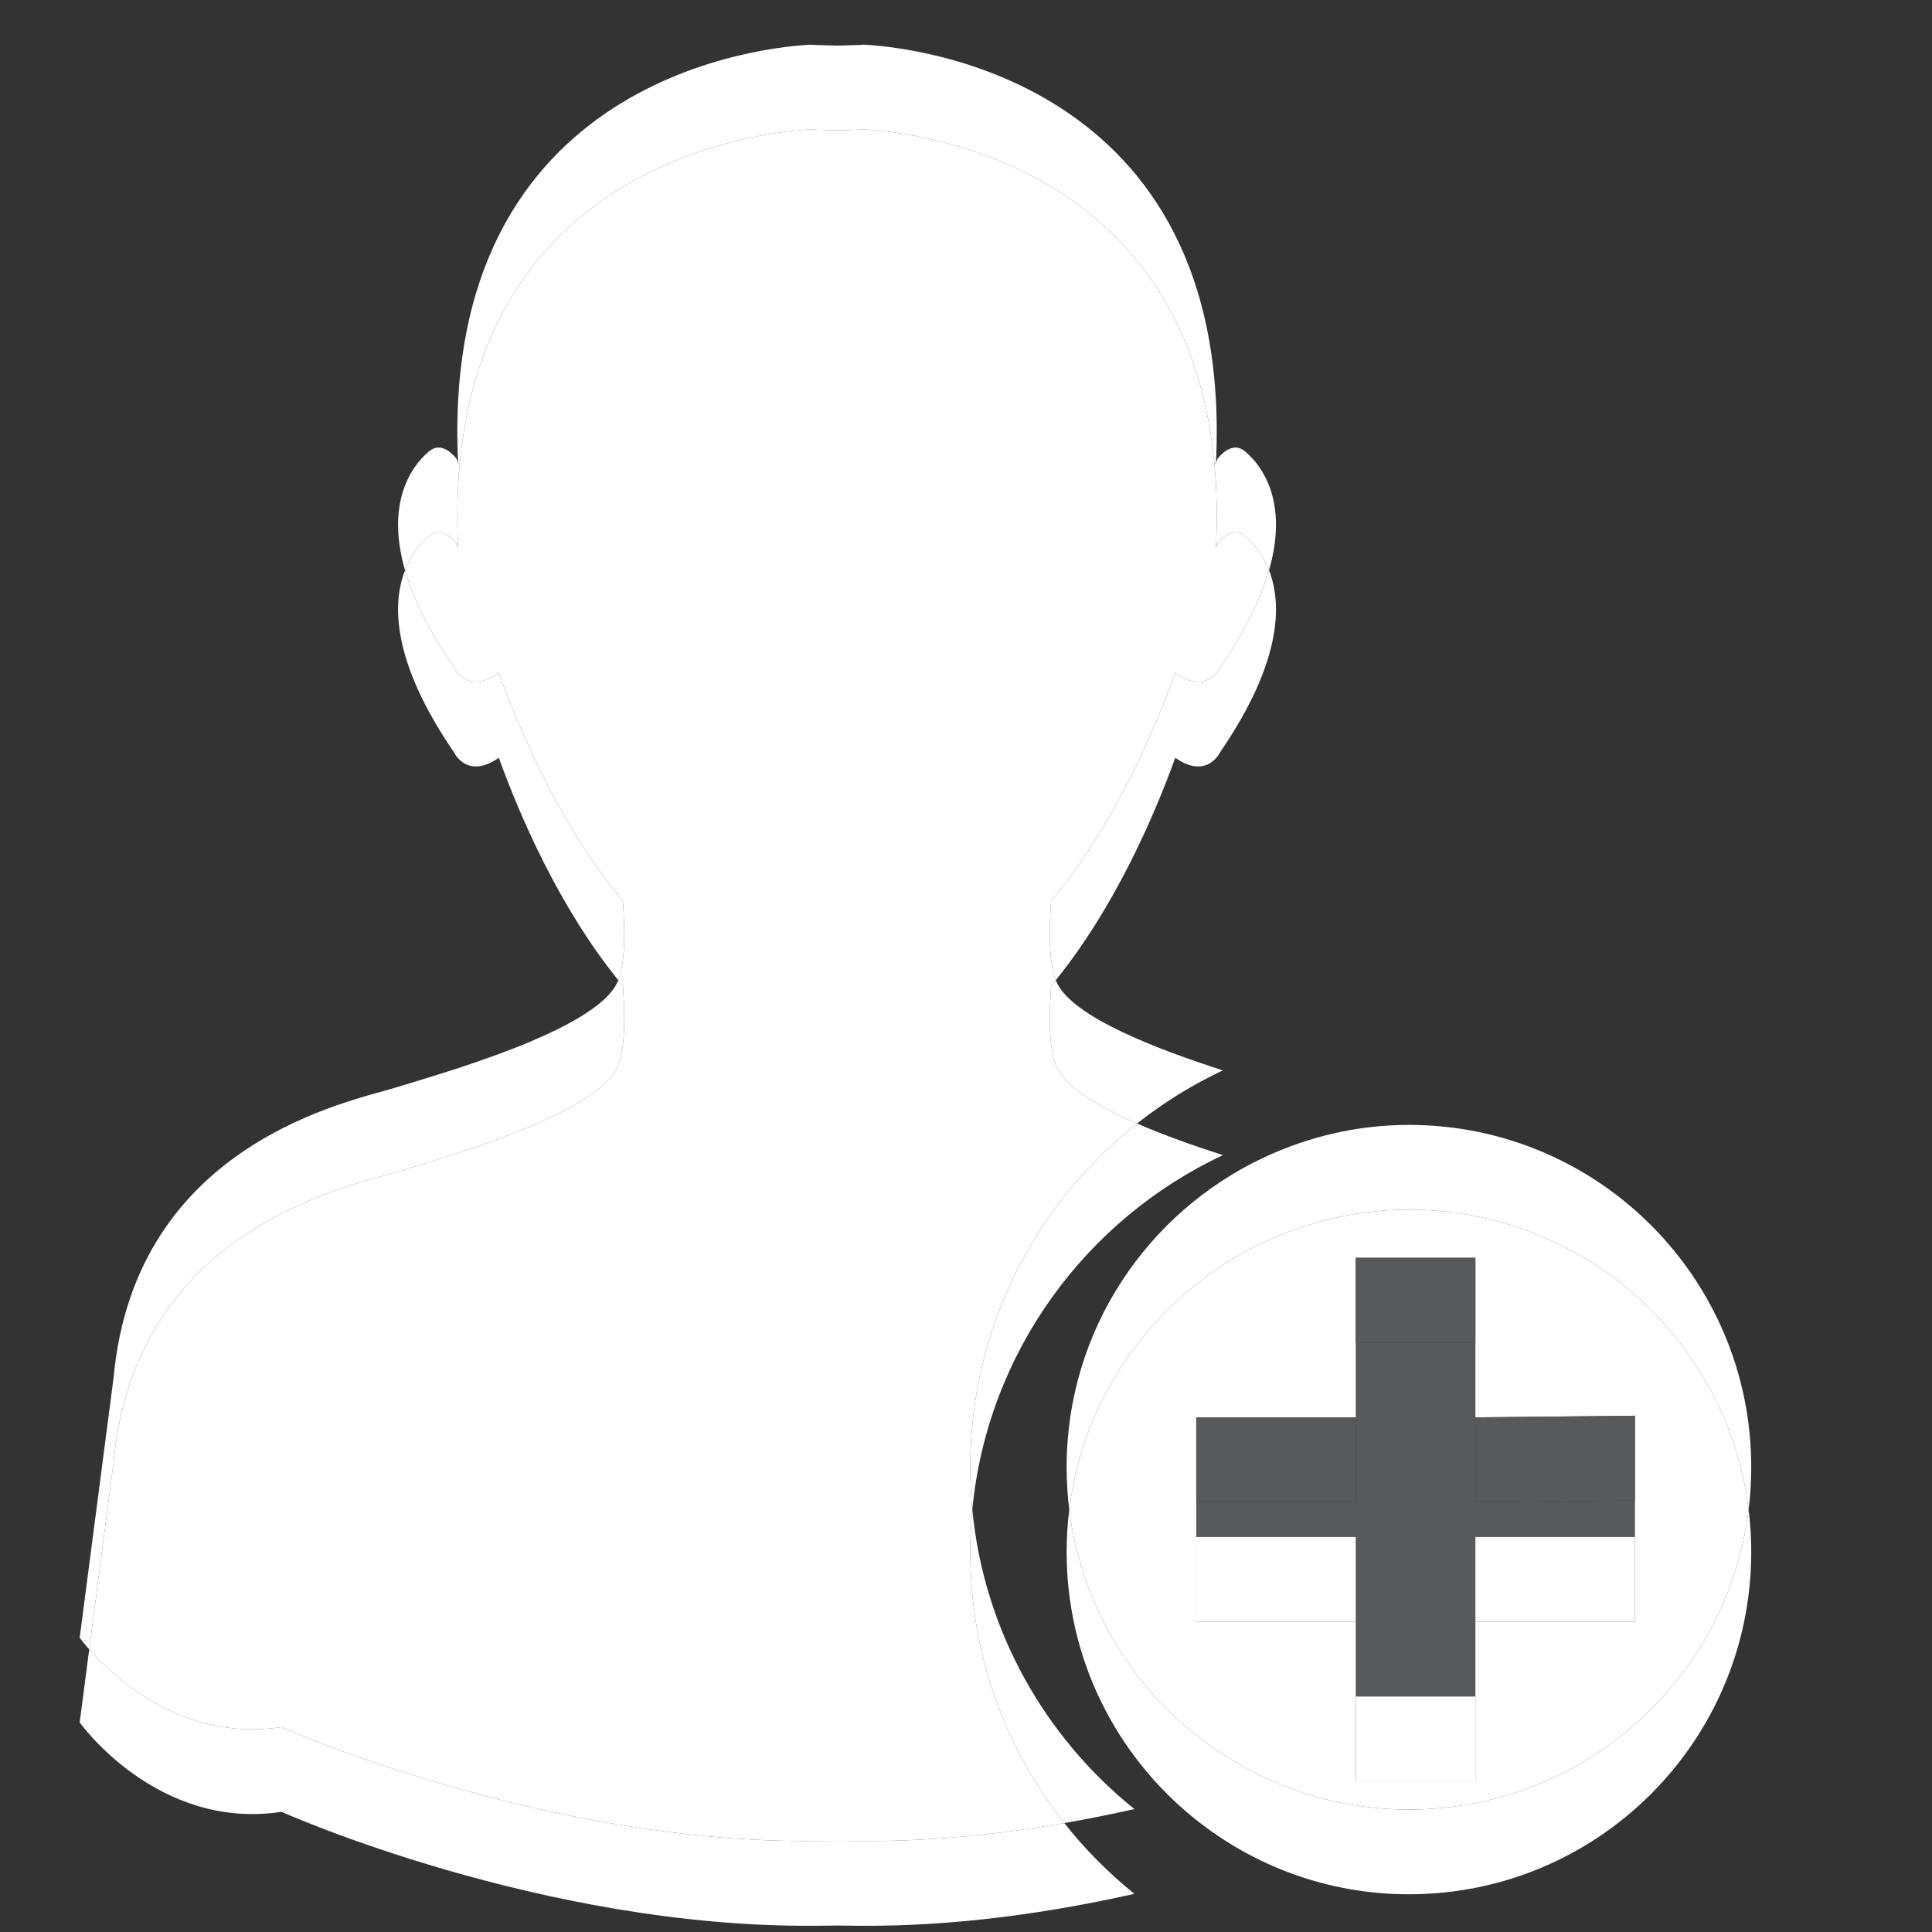 <?xml version="1.0" encoding="utf-8"?>
<!-- Generator: Adobe Illustrator 16.0.0, SVG Export Plug-In . SVG Version: 6.00 Build 0)  -->
<!DOCTYPE svg PUBLIC "-//W3C//DTD SVG 1.1//EN" "http://www.w3.org/Graphics/SVG/1.1/DTD/svg11.dtd">
<svg version="1.1" id="Objects" xmlns="http://www.w3.org/2000/svg" xmlns:xlink="http://www.w3.org/1999/xlink" x="0px" y="0px"
	 width="800px" height="800px" viewBox="0 0 800 800" enable-background="new 0 0 800 800" xml:space="preserve">
<rect x="0" y="0" width="800" height="800" fill="#333333" stroke="none"/>
<g id="User-Add">
	<g id="XMLID_1_">
		<g>
			<polygon fill="#58595B" points="676.99,621.3 676.99,636.44 610.93,636.44 610.93,671.52 610.93,702.49 561.39,702.49 
				561.39,671.52 561.39,636.44 495.34,636.44 495.34,621.99 561.39,621.99 561.39,586.9 561.39,555.93 610.93,555.93 610.93,586.9 
				610.93,621.99 			"/>
			<path fill="#FFFFFF" d="M725.15,607.54c0,5.94-0.37,11.79-1.08,17.54c-8.641-70-68.311-124.19-140.66-124.19
				c-21.521,0-41.851,4.931-60.12,13.521c-43.14,20.27-74.47,61.54-80.54,110.71c-0.71-5.76-1.08-11.63-1.08-17.58
				c0-56.771,33.45-105.58,81.62-128.22c18.27-8.58,38.6-13.521,60.12-13.521C661.7,465.8,725.15,529.26,725.15,607.54z"/>
			<path fill="#FFFFFF" d="M724.07,625.08c0.71,5.75,1.08,11.61,1.08,17.55c0,78.271-63.45,141.75-141.74,141.75
				c-33.601,0-64.41-11.76-88.71-31.29c-32.311-25.979-53.03-65.78-53.03-110.46c0-5.93,0.36-11.78,1.08-17.51
				c4.65,37.47,23.94,70.36,51.95,92.88c24.3,19.53,55.109,31.29,88.71,31.29C655.76,749.29,715.44,695.09,724.07,625.08z"/>
			<path fill="#FFFFFF" d="M583.41,500.89c72.35,0,132.02,54.19,140.66,124.19c-8.63,70.01-68.311,124.21-140.66,124.21
				c-33.601,0-64.41-11.76-88.71-31.29c-28.01-22.52-47.3-55.41-51.95-92.88c6.07-49.17,37.4-90.44,80.54-110.71
				C541.56,505.82,561.89,500.89,583.41,500.89z M676.99,671.52V636.44V621.3v-35.08L610.93,586.9V555.93v-35.09h-49.54v35.09V586.9
				h-66.05v35.09v14.45v35.079h66.05v30.971v35.09h49.54v-35.09V671.52H676.99z"/>
			<rect x="610.93" y="636.44" fill="#FFFFFF" width="66.061" height="35.079"/>
			<polygon fill="#58595B" points="676.99,586.22 676.99,621.3 610.93,621.99 610.93,586.9 			"/>
			<rect x="561.39" y="702.49" fill="#FFFFFF" width="49.54" height="35.09"/>
			<rect x="561.39" y="520.84" fill="#58595B" width="49.54" height="35.09"/>
			<rect x="495.34" y="636.44" fill="#FFFFFF" width="66.05" height="35.079"/>
			<rect x="495.34" y="586.9" fill="#58595B" width="66.05" height="35.09"/>
			<path fill="#FFFFFF" d="M515.3,186.72c4.13,3.32,19.32,17.67,10.181,49.4c-3.181-8.14-8.091-12.63-10.181-14.31
				c-5.63-4.5-11.22,3.35-11.22,3.35l-0.58,1.69c0.61-12.56,0.35-24.21-0.68-35.02l0.68-0.06l0.58-1.69
				C504.08,190.08,509.67,182.22,515.3,186.72z"/>
			<path fill="#FFFFFF" d="M525.48,236.12c5.3,13.64,5.699,37.5-20.311,75.44c0,0-5.33,11.43-18.52,2.22
				c-8.75,24.17-24.931,61.71-49.48,92.09c-2.72-6.88-2.9-19.26-1.92-32.74c25.62-30.77,42.42-69.64,51.4-94.44
				c13.189,9.21,18.52-2.22,18.52-2.22C516,260.67,522.26,247.31,525.48,236.12z"/>
			<path fill="#FFFFFF" d="M515.3,221.81c2.09,1.68,7,6.17,10.181,14.31c-3.221,11.19-9.48,24.55-20.311,40.35
				c0,0-5.33,11.43-18.52,2.22c-8.98,24.8-25.78,63.67-51.4,94.44c-0.98,13.48-0.8,25.86,1.92,32.74c-0.63,0.79-1.27,1.57-1.92,2.35
				c-1.02,13.98-0.78,26.771,2.23,33.471c3.77,8.5,17.43,16.579,33.35,23.529c-42.04,33.221-69.061,84.561-69.061,142.32
				c0,5.91,0.28,11.76,0.841,17.53c-0.561,5.779-0.841,11.63-0.841,17.56c0,42.4,14.561,81.38,38.931,112.26
				c-26.9,4.67-55.98,7.721-85.52,7.431c-2.14,0.02-8.46-0.09-8.46-0.101c0,0.011-6.44,0.12-8.59,0.101
				c-113.85,1.12-221.56-47.17-221.56-47.17c-41.01,6.25-69.61-20.801-79.63-32.181l10.1-77.46
				c8.96-97.6,98.73-114.42,116.68-120.05c17.95-5.61,83.02-23.56,91.99-43.77c3.01-6.7,3.25-19.49,2.23-33.471
				c-0.65-0.779-1.29-1.56-1.92-2.35c2.72-6.88,2.9-19.26,1.92-32.74c-25.62-30.77-42.42-69.64-51.39-94.44
				c-13.19,9.21-18.53-2.22-18.53-2.22c-10.83-15.79-17.08-29.15-20.31-40.34c3.17-8.14,8.1-12.64,10.19-14.32
				c5.62-4.5,11.22,3.35,11.22,3.35l0.58,1.69c-0.62-12.56-0.35-24.22,0.68-35.02C202.55,63.56,321.4,54.23,336.04,53.57
				c-0.3,0.06,1.33,0.17,10.68,0.41c9.22-0.24,10.89-0.35,10.63-0.41c14.94,0.7,133.33,10.19,145.47,138.26
				c1.029,10.81,1.29,22.46,0.68,35.02l0.58-1.69C504.08,225.16,509.67,217.31,515.3,221.81z"/>
			<path fill="#FFFFFF" d="M470.83,465.22c11.63,5.07,24.479,9.53,35.54,13.09c-56.72,26.66-97.49,81.61-103.76,146.761
				c-0.561-5.771-0.841-11.62-0.841-17.53C401.77,549.78,428.79,498.44,470.83,465.22z"/>
			<path fill="#FFFFFF" d="M506.37,443.22c-12.72,5.98-24.63,13.38-35.54,22c-15.92-6.95-29.58-15.029-33.35-23.529
				c-3.011-6.7-3.25-19.49-2.23-33.471c0.65-0.779,1.29-1.56,1.92-2.35c0.1,0.25,0.2,0.5,0.311,0.74
				C444.01,421.32,480.19,434.79,506.37,443.22z"/>
			<path fill="#FFFFFF" d="M469.73,749.1c-9.32,2.091-19.021,4.051-29.03,5.79c-24.37-30.88-38.931-69.859-38.931-112.26
				c0-5.93,0.28-11.78,0.841-17.56C407.42,675.15,432.61,719.25,469.73,749.1z"/>
			<path fill="#FFFFFF" d="M440.7,754.89c8.54,10.83,18.29,20.66,29.03,29.301c-34.381,7.72-74.021,13.619-114.55,13.22
				c-2.14,0.01-8.46-0.09-8.46-0.101c0,0.011-6.44,0.11-8.59,0.101c-113.85,1.12-221.56-47.17-221.56-47.17
				C64.96,758.11,33,713.22,33,713.22l3.94-30.25c10.02,11.38,38.62,38.431,79.63,32.181c0,0,107.71,48.29,221.56,47.17
				c2.15,0.02,8.59-0.09,8.59-0.101c0,0.011,6.32,0.12,8.46,0.101C384.72,762.61,413.8,759.56,440.7,754.89z"/>
			<path fill="#686868" d="M357.35,18.48c-0.35-0.02-0.64-0.03-0.88-0.04C356.84,18.44,357.24,18.46,357.35,18.48z"/>
			<path fill="#686868" d="M356.47,53.53c0.37,0,0.77,0.01,0.88,0.04C357,53.55,356.71,53.54,356.47,53.53z"/>
			<path fill="#686868" d="M337.16,18.44c-0.13,0-0.29,0-0.48,0.01C336.84,18.44,337.01,18.43,337.16,18.44z"/>
			<path fill="#686868" d="M336.04,53.57c0.13-0.03,0.72-0.04,1.12-0.04C336.9,53.53,336.52,53.54,336.04,53.57z"/>
			<path fill="#686868" d="M336.68,18.45c-0.09,0-0.19,0.01-0.3,0.01C336.47,18.45,336.57,18.44,336.68,18.45z"/>
			<path fill="#686868" d="M336.38,18.46c-0.07,0.01-0.14,0.01-0.22,0.01C336.22,18.46,336.3,18.46,336.38,18.46z"/>
			<path fill="#FFFFFF" d="M257.94,373.13c0.98,13.48,0.8,25.86-1.92,32.74c-24.55-30.38-40.73-67.92-49.47-92.09
				c-13.19,9.21-18.53-2.22-18.53-2.22c-26.01-37.94-25.61-61.8-20.31-75.43c3.23,11.19,9.48,24.55,20.31,40.34
				c0,0,5.34,11.43,18.53,2.22C215.52,303.49,232.32,342.36,257.94,373.13z"/>
			<path fill="#FFFFFF" d="M257.94,408.22c1.02,13.98,0.78,26.771-2.23,33.471c-8.97,20.21-74.04,38.159-91.99,43.77
				C145.77,491.09,56,507.91,47.04,605.51l-10.1,77.46c-2.59-2.939-3.94-4.84-3.94-4.84l14.04-107.7
				C56,472.82,145.77,456,163.72,450.37c17.95-5.61,83.02-23.561,91.99-43.76c0.11-0.24,0.21-0.49,0.31-0.74
				C256.65,406.66,257.29,407.44,257.94,408.22z"/>
			<path fill="#FFFFFF" d="M346.72,53.98c-9.35-0.24-10.98-0.35-10.68-0.41c0.48-0.03,0.86-0.04,1.12-0.04
				c-0.4,0-0.99,0.01-1.12,0.04c-14.64,0.66-133.49,9.99-145.66,138.26l-0.68-0.06C181.78,30.1,320.17,19.2,336.04,18.48
				c-0.3,0.06,1.33,0.18,10.68,0.42c9.22-0.24,10.89-0.36,10.63-0.42c16.2,0.76,154.05,11.87,146.15,173.29l-0.68,0.06
				C490.68,63.76,372.29,54.27,357.35,53.57c-0.11-0.03-0.51-0.04-0.88-0.04c0.24,0.01,0.53,0.02,0.88,0.04
				C357.61,53.63,355.94,53.74,346.72,53.98z"/>
			<path fill="#FFFFFF" d="M189.7,191.77l0.68,0.06c-1.03,10.8-1.3,22.46-0.68,35.02l-0.58-1.69c0,0-5.6-7.85-11.22-3.35
				c-2.09,1.68-7.02,6.18-10.19,14.32c-9.14-31.74,6.05-46.09,10.19-49.41c5.62-4.5,11.22,3.36,11.22,3.36L189.7,191.77z"/>
		</g>
		<g>
		</g>
	</g>
</g>
</svg>
